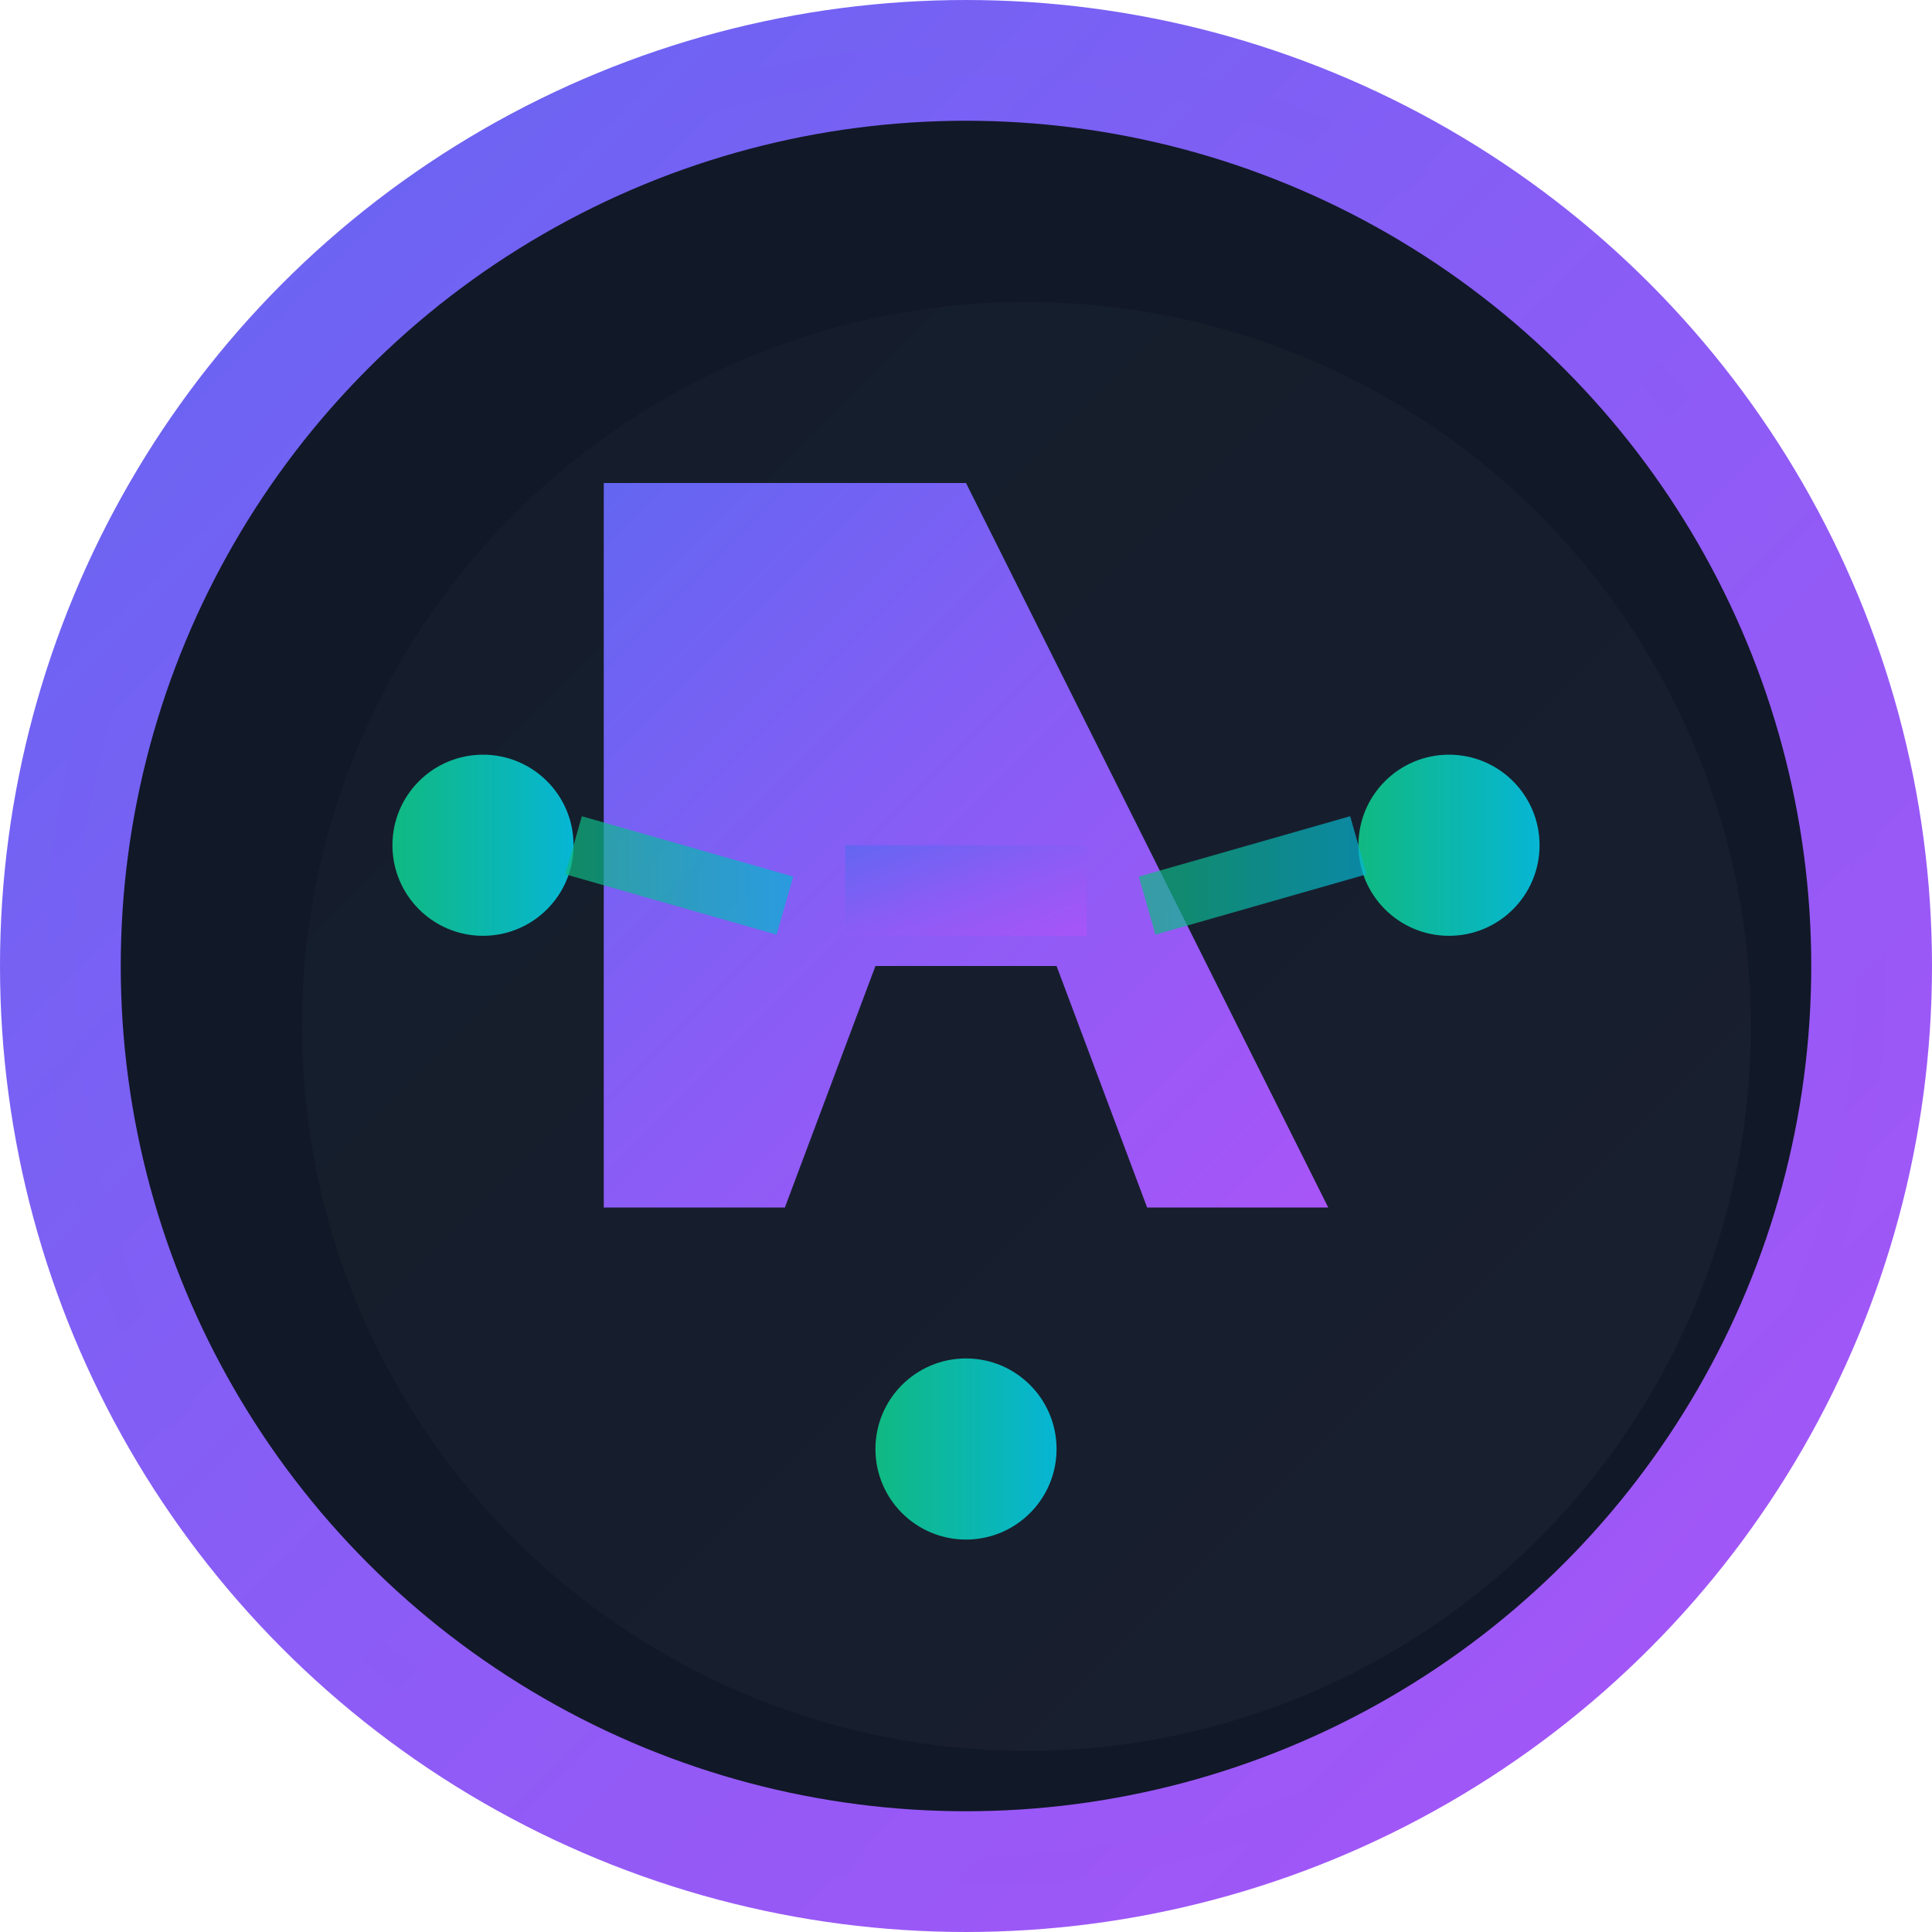 <svg xmlns="http://www.w3.org/2000/svg" width="32" height="32" viewBox="0 0 32 32">
  <defs>
    <!-- Main gradient for the ALM symbol -->
    <linearGradient id="almGradient" x1="0%" y1="0%" x2="100%" y2="100%">
      <stop offset="0%" stop-color="#6366f1"/>
      <stop offset="50%" stop-color="#8b5cf6"/>
      <stop offset="100%" stop-color="#a855f7"/>
    </linearGradient>
    
    <!-- Shadow gradient -->
    <linearGradient id="shadowGradient" x1="0%" y1="0%" x2="100%" y2="100%">
      <stop offset="0%" stop-color="#1f2937" stop-opacity="0.8"/>
      <stop offset="100%" stop-color="#374151" stop-opacity="0.6"/>
    </linearGradient>
    
    <!-- Liquidity flow gradient -->
    <linearGradient id="flowGradient" x1="0%" y1="0%" x2="100%" y2="0%">
      <stop offset="0%" stop-color="#10b981"/>
      <stop offset="100%" stop-color="#06b6d4"/>
    </linearGradient>
  </defs>
  
  <!-- Background circle -->
  <circle cx="16" cy="16" r="15" fill="#111827" stroke="url(#almGradient)" stroke-width="2"/>
  
  <!-- Shadow effect (offset circle) -->
  <circle cx="17" cy="17" r="12" fill="url(#shadowGradient)" opacity="0.3"/>
  
  <!-- Main ALM symbol - stylized "A" with liquidity flows -->
  <g transform="translate(16,16)">
    <!-- Central "A" shape -->
    <path d="M-6,-8 L0,-8 L6,4 L3,4 L1.5,0 L-1.5,0 L-3,4 L-6,4 Z" fill="url(#almGradient)"/>
    <rect x="-2" y="-2" width="4" height="1.5" fill="url(#almGradient)"/>
    
    <!-- Liquidity flow indicators -->
    <circle cx="-8" cy="-2" r="1.5" fill="url(#flowGradient)">
      <animate attributeName="opacity" values="0.5;1;0.5" dur="2s" repeatCount="indefinite"/>
    </circle>
    <circle cx="8" cy="-2" r="1.5" fill="url(#flowGradient)">
      <animate attributeName="opacity" values="1;0.5;1" dur="2s" repeatCount="indefinite"/>
    </circle>
    <circle cx="0" cy="8" r="1.5" fill="url(#flowGradient)">
      <animate attributeName="opacity" values="0.5;1;0.5" dur="2s" repeatCount="indefinite" begin="1s"/>
    </circle>
    
    <!-- Connection lines (representing liquidity flows) -->
    <line x1="-6.5" y1="-2" x2="-3" y2="-1" stroke="url(#flowGradient)" stroke-width="1" opacity="0.7"/>
    <line x1="6.5" y1="-2" x2="3" y2="-1" stroke="url(#flowGradient)" stroke-width="1" opacity="0.7"/>
    <line x1="0" y1="6.5" x2="0" y2="3" stroke="url(#flowGradient)" stroke-width="1" opacity="0.7"/>
  </g>
  
  <!-- Subtle outer glow -->
  <circle cx="16" cy="16" r="15" fill="none" stroke="url(#almGradient)" stroke-width="0.5" opacity="0.3"/>
</svg>